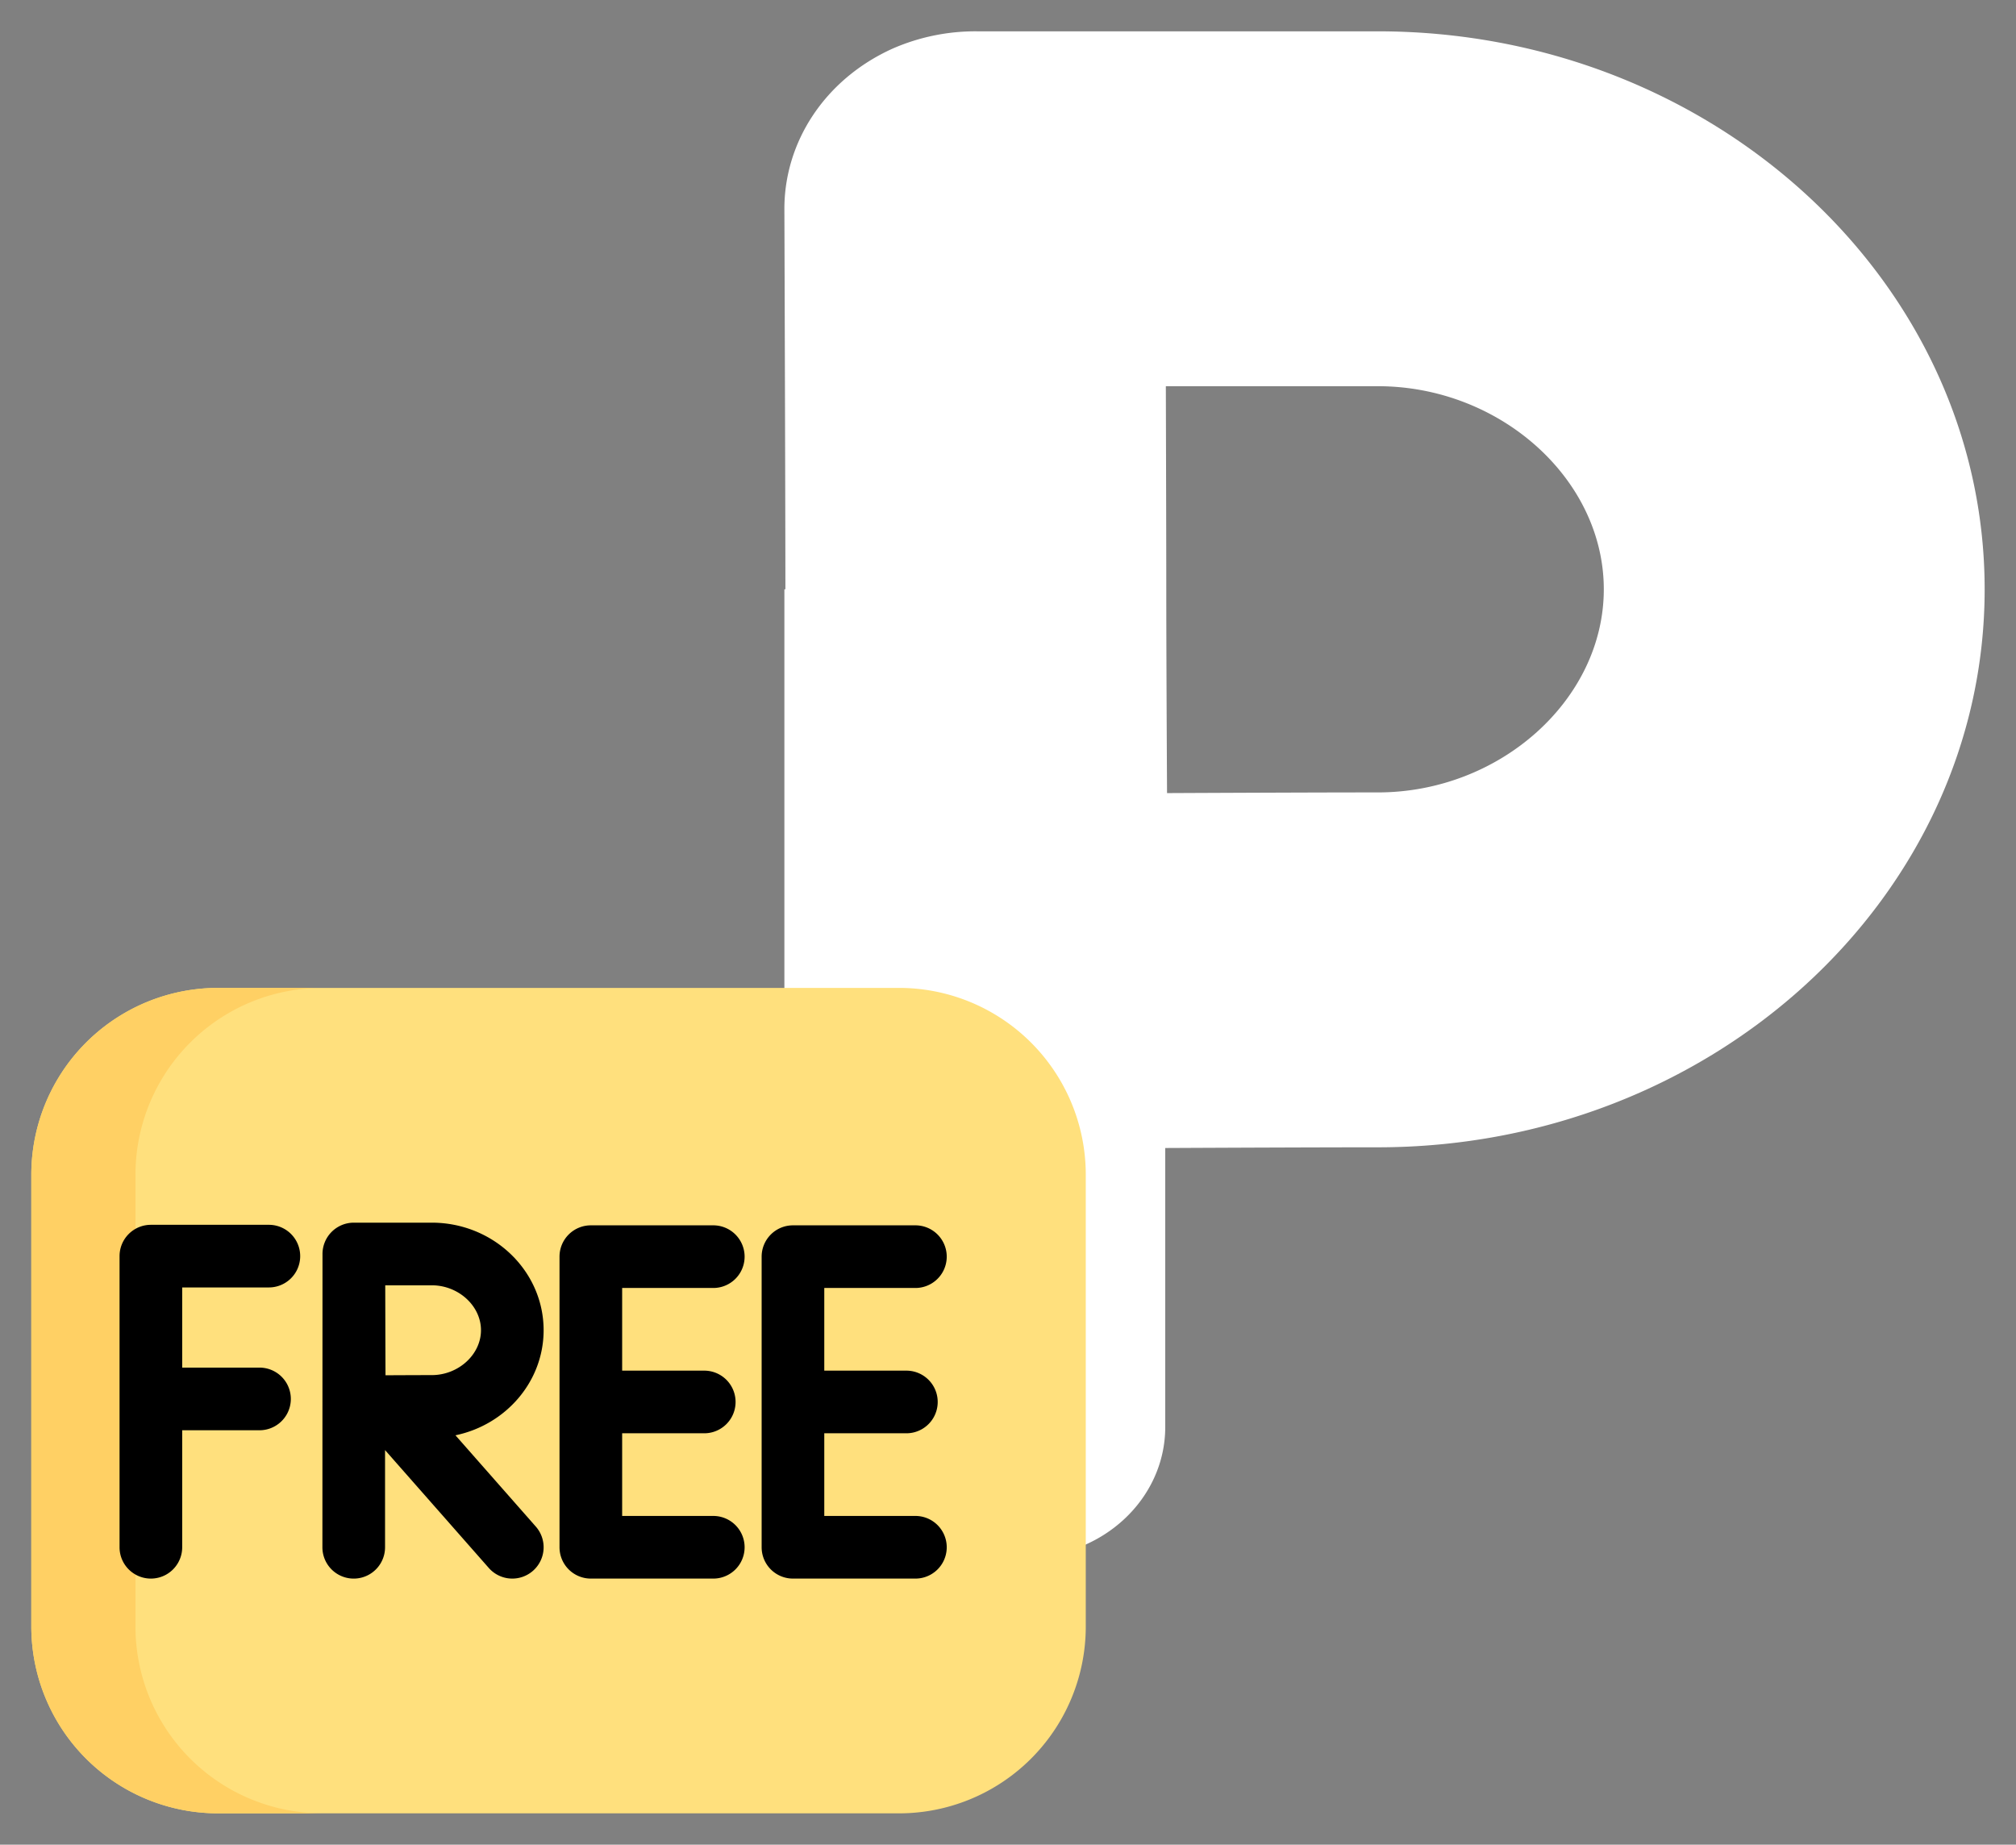 <svg xmlns="http://www.w3.org/2000/svg" width="484.133" height="443" viewBox="0 0 484.133 443">
  <rect x="0" y="0" width="484.133" height="443" fill="#808080" stroke="none"/>
  <g id="Group_122" data-name="Group 122" transform="translate(-1811 -1538)">
    <path id="Path_246" data-name="Path 246" d="M359.586,29.252H263.479A49.637,49.637,0,0,0,243.1,33.388C226.7,40.781,217.022,55.936,217.076,72c0,.006.241,70.389.241,91.252h-.241V364.4c0,17.293,15.045,31.31,33.6,31.31h24.262c18.559,0,33.6-14.018,33.6-31.31V297.424c18.892-.089,39.208-.168,51.041-.168,80.359,0,145.735-60.113,145.735-134S439.945,29.252,359.586,29.252Zm0,182.776c-11.8,0-31.847.078-50.617.165-.1-18.141-.183-37.676-.183-48.941,0-9.638-.05-29.814-.106-48.775h50.906c29.416,0,54.268,22.336,54.268,48.775S389,212.029,359.586,212.029Z" transform="translate(1782.291 1516.271)" fill="#fff"/>
    <path id="Path_247" data-name="Path 247" d="M52.358,285.081H215.864a44.857,44.857,0,0,1,44.858,44.858V438.455a44.857,44.857,0,0,1-44.858,44.858H52.358A44.857,44.857,0,0,1,7.5,438.455V329.939a44.857,44.857,0,0,1,44.858-44.858Z" transform="translate(1811.021 1490.164)" fill="#ffe07d"/>
    <path id="Path_248" data-name="Path 248" d="M77.369,483.306H52.358A44.856,44.856,0,0,1,7.5,438.448V329.939a44.856,44.856,0,0,1,44.858-44.858H77.369a44.856,44.856,0,0,0-44.858,44.858V438.448A44.856,44.856,0,0,0,77.369,483.306Z" transform="translate(1811.021 1490.164)" fill="#ffd064"/>
    <path id="Path_249" data-name="Path 249" d="M359.347,112.959H308.441a7.521,7.521,0,0,0-7.521,7.539c.05,20.341.1,41.985.1,52.331,0,10.17.064,27.852.191,52.558a7.52,7.52,0,0,0,7.52,7.482h.037c23.536-.113,40.552-.17,50.578-.17A62,62,0,0,0,395.4,221.122a7.521,7.521,0,1,0-8.707-12.266,47.039,47.039,0,0,1-27.348,8.8c-8.946,0-23.435.045-43.131.135-.1-20.775-.153-35.88-.153-44.962s-.038-26.86-.081-44.828h43.364c25.338,0,46.743,20.529,46.743,44.828a41.56,41.56,0,0,1-3.259,16.094,7.521,7.521,0,1,0,13.879,5.8,56.49,56.49,0,0,0,4.423-21.894C421.133,140.377,392.838,112.959,359.347,112.959Z" transform="translate(1789.353 1509.495)" fill="none"/>
    <path id="Path_250" data-name="Path 250" d="M339.632,21.751H249.017a50.667,50.667,0,0,0-22.3,4.9A50,50,0,0,0,198.174,72.1v.112c.022,7.12,0,191.441,0,191.441H49.387A49.443,49.443,0,0,0,0,313.043V415.363a49.443,49.443,0,0,0,49.387,49.387h9.4a7.092,7.092,0,0,0,0-14.184h-9.4a35.243,35.243,0,0,1-35.2-35.2V313.043a35.243,35.243,0,0,1,35.2-35.2H203.554a35.243,35.243,0,0,1,35.2,35.2V415.363a35.243,35.243,0,0,1-35.2,35.2H87.154a7.092,7.092,0,0,0,0,14.184h116.4a49.443,49.443,0,0,0,49.387-49.387v-8.6h6.884a38.817,38.817,0,0,0,38.769-38.778V307.271c16.059-.075,31.463-.137,41.037-.137,79.68,0,144.5-64.01,144.5-142.687s-64.823-142.7-144.5-142.7Zm0,271.2c-11,0-29.648.081-48.164.17a7.092,7.092,0,0,0-7.058,7.092v67.769a24.618,24.618,0,0,1-24.585,24.594h-6.884V313.044a49.457,49.457,0,0,0-40.584-48.586s.024-184.961,0-192.38A35.931,35.931,0,0,1,232.9,39.413a36.626,36.626,0,0,1,16.119-3.478h90.614c71.858,0,130.319,57.651,130.319,128.513S411.49,292.951,339.632,292.951Z" transform="translate(1811 1516.249)" fill="none"/>
    <path id="Path_251" data-name="Path 251" d="M64.488,341.812H36.149a7.522,7.522,0,0,0-7.521,7.521v69.917a7.521,7.521,0,1,0,15.043,0v-28.1H62.237a7.521,7.521,0,1,0,0-15.043H43.671V356.854H64.487a7.521,7.521,0,0,0,0-15.042Z" transform="translate(1811.082 1490.327)"/>
    <path id="Path_252" data-name="Path 252" d="M179.846,356.982a7.521,7.521,0,0,0,0-15.043H150.44a7.522,7.522,0,0,0-7.522,7.522v69.79a7.522,7.522,0,0,0,7.522,7.521h29.407a7.521,7.521,0,1,0,0-15.043H157.961V391.877h19.717a7.521,7.521,0,1,0,0-15.042H157.961V356.982Z" transform="translate(1802.446 1490.327)"/>
    <path id="Path_253" data-name="Path 253" d="M231.477,356.982a7.521,7.521,0,1,0,0-15.043H202.07a7.522,7.522,0,0,0-7.521,7.522v69.79a7.522,7.522,0,0,0,7.521,7.521h29.407a7.521,7.521,0,1,0,0-15.043H209.592V391.877h19.717a7.521,7.521,0,1,0,0-15.042H209.592V356.982Z" transform="translate(1799.355 1490.327)"/>
    <path id="Path_254" data-name="Path 254" d="M97.5,419.253V395.915l24.913,28.307a7.521,7.521,0,0,0,11.292-9.938L114.41,392.363c12.086-2.518,21.169-12.875,21.169-25.238,0-14.241-12.05-25.826-26.863-25.826H90a7.523,7.523,0,0,0-7.521,7.547l-.023,70.409a7.521,7.521,0,1,0,15.043,0Zm11.218-62.912c6.407,0,11.82,4.938,11.82,10.783s-5.412,10.783-11.82,10.783c-2.569,0-7.138.02-11.108.04-.021-3.89-.052-17.536-.064-21.606Z" transform="translate(1805.968 1490.325)"/>
  </g>
</svg>
